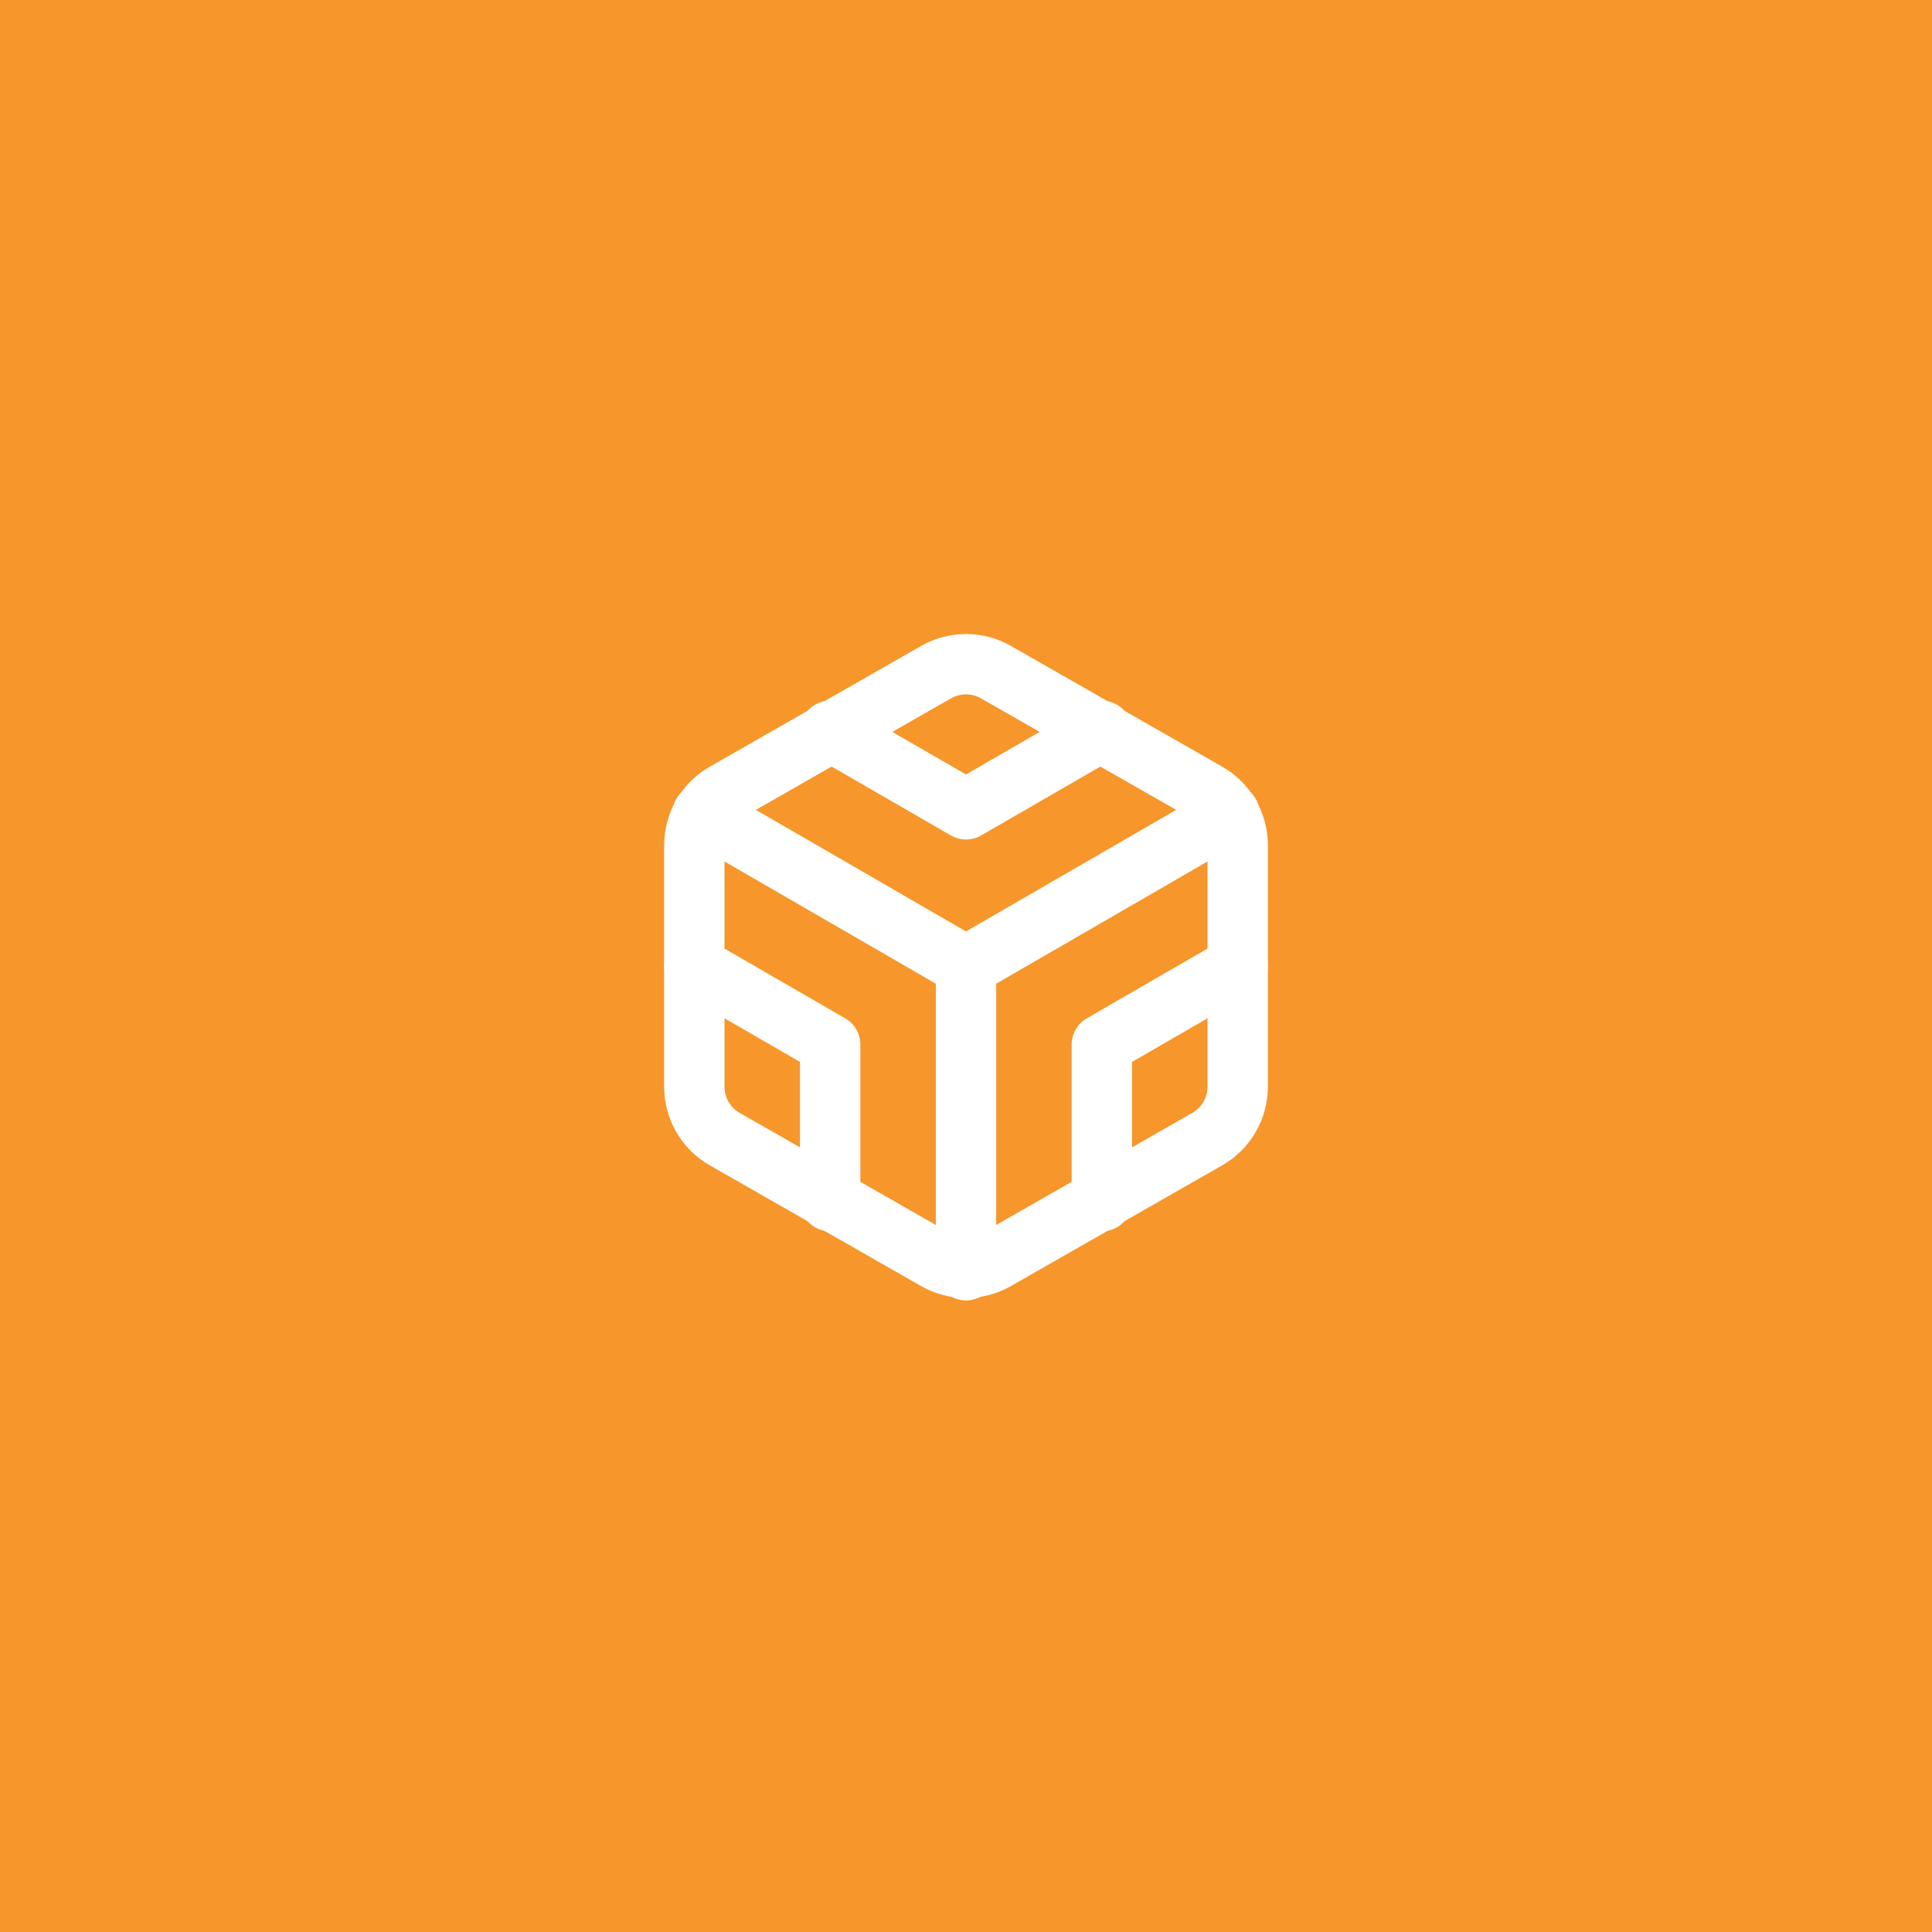 <svg width="64" height="64" viewBox="0 0 64 64" fill="none" xmlns="http://www.w3.org/2000/svg">
<rect width="64" height="64" fill="#F7962A"/>
<path d="M41 36V28C41 27.649 40.907 27.305 40.731 27.001C40.556 26.698 40.304 26.445 40 26.27L33 22.27C32.696 22.095 32.351 22.002 32 22.002C31.649 22.002 31.304 22.095 31 22.27L24 26.27C23.696 26.445 23.444 26.698 23.268 27.001C23.093 27.305 23 27.649 23 28V36C23 36.351 23.093 36.695 23.268 36.999C23.444 37.303 23.696 37.555 24 37.73L31 41.73C31.304 41.906 31.649 41.998 32 41.998C32.351 41.998 32.696 41.906 33 41.73L40 37.73C40.304 37.555 40.556 37.303 40.731 36.999C40.907 36.695 41 36.351 41 36Z" stroke="white" stroke-width="2" stroke-linecap="round" stroke-linejoin="round"/>
<path d="M27.5 24.21L32 26.81L36.5 24.21" stroke="white" stroke-width="2" stroke-linecap="round" stroke-linejoin="round"/>
<path d="M27.5 39.79V34.6L23 32" stroke="white" stroke-width="2" stroke-linecap="round" stroke-linejoin="round"/>
<path d="M41 32L36.5 34.6V39.79" stroke="white" stroke-width="2" stroke-linecap="round" stroke-linejoin="round"/>
<path d="M23.27 26.96L32 32.01L40.73 26.96" stroke="white" stroke-width="2" stroke-linecap="round" stroke-linejoin="round"/>
<path fill-rule="evenodd" clip-rule="evenodd" d="M32 31C32.552 31 33 31.448 33 32V42.08C33 42.632 32.552 43.08 32 43.08C31.448 43.08 31 42.632 31 42.08V32C31 31.448 31.448 31 32 31Z" fill="white"/>
</svg>
